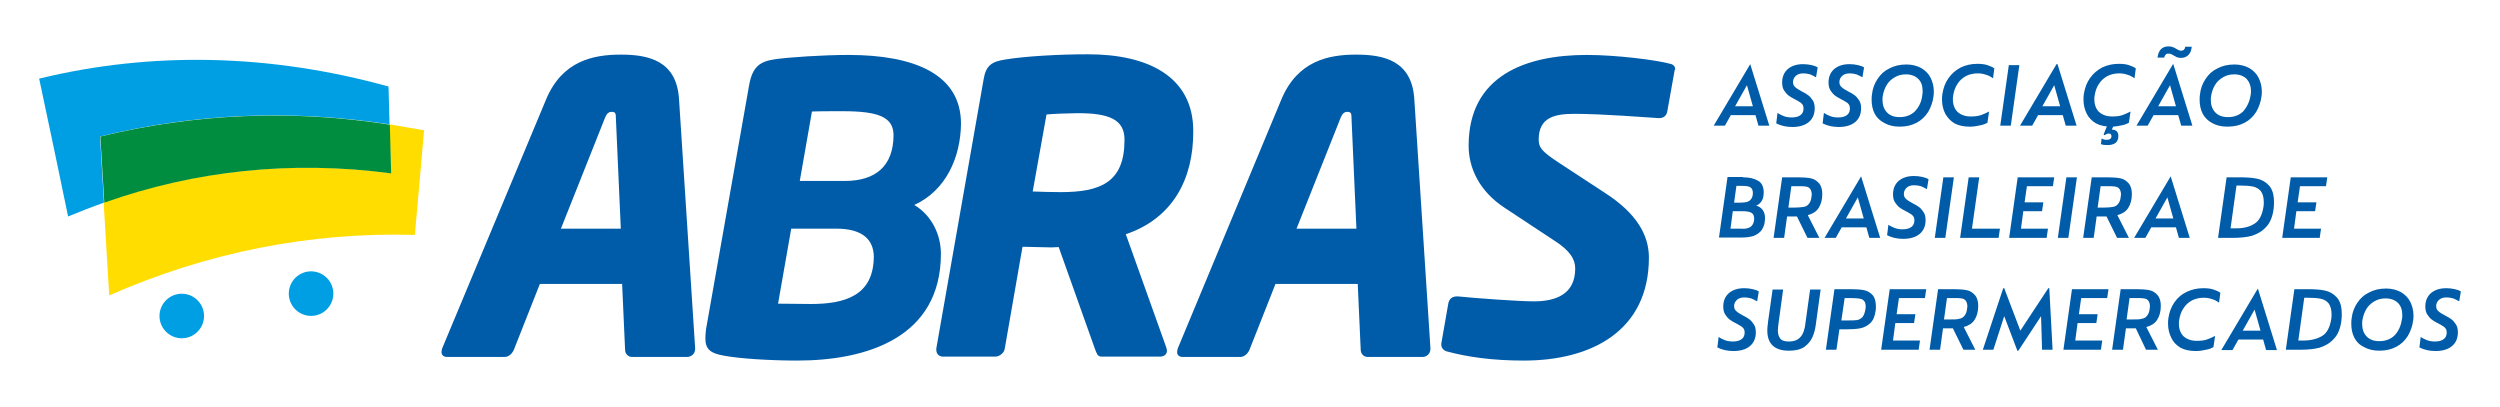 <?xml version="1.0" encoding="utf-8"?>
<!-- Generator: Adobe Illustrator 22.1.0, SVG Export Plug-In . SVG Version: 6.00 Build 0)  -->
<svg version="1.1" id="Logo_ABRAS" xmlns="http://www.w3.org/2000/svg" xmlns:xlink="http://www.w3.org/1999/xlink" x="0px" y="0px"
	 viewBox="0 0 759.9 123.6" style="enable-background:new 0 0 759.9 123.6;" xml:space="preserve">
<style type="text/css">
	.st0{fill:#005CA9;}
	.st1{fill:#009FE3;}
	.st2{fill:#FFDD00;}
	.st3{fill:#008D3F;}
</style>
<g>
	<path class="st0" d="M532,19.5l5.8,18.7h-3.3l-0.9-3.2h-7.5l-1.8,3.2h-3.4L532,19.5C532,19.5,532,19.5,532,19.5z M531,25.9
		l-3.6,6.4h5.4L531,25.9z M540.3,34.3c0.5,0.4,1.2,0.7,1.9,1c0.8,0.3,1.6,0.4,2.5,0.4c1.2,0,2.1-0.3,2.7-0.8c0.6-0.5,0.8-1.2,0.8-2
		c0-0.4-0.1-0.8-0.3-1.1c-0.2-0.3-0.5-0.6-0.9-0.8c-0.3-0.2-0.8-0.5-1.4-0.8c-0.8-0.4-1.5-0.8-2-1.2c-0.5-0.4-0.9-0.9-1.3-1.5
		c-0.4-0.6-0.6-1.4-0.6-2.4c0-1.8,0.6-3.1,1.7-4.1c1.2-1,2.7-1.5,4.7-1.5c0.9,0,1.7,0.1,2.6,0.3c0.8,0.2,1.4,0.4,1.8,0.7l-0.5,3
		c-0.5-0.3-1.1-0.6-1.8-0.9c-0.7-0.2-1.4-0.3-2.1-0.3c-1,0-1.8,0.3-2.3,0.8s-0.8,1.1-0.8,1.8s0.2,1.2,0.7,1.6c0.4,0.4,1.1,0.8,2,1.3
		c0.8,0.4,1.5,0.8,2,1.2c0.5,0.4,0.9,0.9,1.3,1.5c0.4,0.6,0.6,1.4,0.6,2.4c0,1.8-0.6,3.2-1.8,4.2s-2.9,1.5-5,1.5
		c-1.9,0-3.5-0.4-4.9-1.1L540.3,34.3z M554.4,34.3c0.5,0.4,1.2,0.7,1.9,1c0.8,0.3,1.6,0.4,2.5,0.4c1.2,0,2.1-0.3,2.7-0.8
		c0.6-0.5,0.8-1.2,0.8-2c0-0.4-0.1-0.8-0.3-1.1c-0.2-0.3-0.5-0.6-0.9-0.8c-0.3-0.2-0.8-0.5-1.4-0.8c-0.8-0.4-1.5-0.8-2-1.2
		c-0.5-0.4-0.9-0.9-1.3-1.5c-0.4-0.6-0.6-1.4-0.6-2.4c0-1.8,0.6-3.1,1.7-4.1c1.2-1,2.7-1.5,4.7-1.5c0.9,0,1.7,0.1,2.6,0.3
		c0.8,0.2,1.4,0.4,1.8,0.7l-0.5,3c-0.5-0.3-1.1-0.6-1.8-0.9c-0.7-0.2-1.4-0.3-2.1-0.3c-1,0-1.8,0.3-2.3,0.8s-0.8,1.1-0.8,1.8
		s0.2,1.2,0.7,1.6c0.4,0.4,1.1,0.8,2,1.3c0.8,0.4,1.5,0.8,2,1.2c0.5,0.4,0.9,0.9,1.3,1.5c0.4,0.6,0.6,1.4,0.6,2.4
		c0,1.8-0.6,3.2-1.8,4.2s-2.9,1.5-5,1.5c-1.9,0-3.5-0.4-4.9-1.1L554.4,34.3z M569.8,34.5c-0.6-1.2-0.9-2.6-0.9-4.1
		c0-0.6,0-1.1,0.1-1.7c0.2-1.8,0.8-3.4,1.7-4.7c0.9-1.4,2.1-2.5,3.6-3.2c1.5-0.8,3.2-1.2,5.2-1.2c1.7,0,3.2,0.4,4.5,1.1
		c1.2,0.7,2.2,1.7,2.8,2.9s1,2.6,1,4.1c0,0.5,0,1.1-0.1,1.6c-0.2,1.7-0.8,3.3-1.6,4.7c-0.9,1.4-2,2.5-3.5,3.3s-3.2,1.2-5.2,1.2
		c-1.8,0-3.4-0.4-4.6-1.1C571.4,36.7,570.4,35.7,569.8,34.5z M584.3,28.9c0.1-0.4,0.1-0.8,0.1-1.2c0-1.6-0.4-2.8-1.3-3.7
		c-0.9-0.9-2.2-1.4-3.8-1.4c-1.3,0-2.4,0.3-3.4,0.9c-1,0.6-1.8,1.3-2.4,2.3c-0.6,1-1,2.1-1.2,3.3c-0.1,0.4-0.1,0.8-0.1,1.2
		c0,1.6,0.4,2.8,1.3,3.8c0.9,1,2.2,1.5,3.9,1.5c1.9,0,3.5-0.6,4.7-1.8C583.3,32.5,584.1,30.9,584.3,28.9z M591.3,34.6
		c-0.6-1.2-1-2.6-1-4.2c0-0.6,0-1.2,0.1-1.8c0.3-1.9,0.9-3.5,1.9-4.9s2.2-2.4,3.7-3.2c1.5-0.7,3.1-1.1,5-1.1c1.2,0,2.2,0.1,3.1,0.4
		c0.9,0.3,1.6,0.6,2.1,1l-0.4,3c-0.7-0.5-1.4-0.9-2.2-1.1c-0.8-0.3-1.7-0.4-2.5-0.4c-1.3,0-2.5,0.3-3.5,0.8
		c-1.1,0.6-1.9,1.3-2.6,2.4c-0.7,1-1.1,2.2-1.3,3.5c-0.1,0.4-0.1,0.8-0.1,1.2c0,1.6,0.5,2.9,1.4,3.8c1,0.9,2.3,1.4,4,1.4
		c1.2,0,2.2-0.1,3.1-0.4c0.9-0.3,1.7-0.7,2.5-1.1l-0.5,3.4c-0.5,0.3-1.2,0.6-2.2,0.8c-1,0.2-2,0.4-3.1,0.4c-1.8,0-3.4-0.3-4.7-1
		C592.9,36.8,592,35.8,591.3,34.6z M613.8,19.8l-2.6,18.4H608l2.6-18.4C610.6,19.8,613.8,19.8,613.8,19.8z M625.4,19.5l5.8,18.7
		h-3.3L627,35h-7.5l-1.8,3.2H614l11.1-18.7C625.1,19.5,625.4,19.5,625.4,19.5z M624.4,25.9l-3.6,6.4h5.4L624.4,25.9z M634.3,34.6
		c-0.6-1.2-1-2.6-1-4.2c0-0.6,0-1.2,0.1-1.8c0.3-1.9,0.9-3.5,1.9-4.9s2.2-2.4,3.7-3.2c1.5-0.7,3.1-1.1,5-1.1c1.2,0,2.2,0.1,3.1,0.4
		c0.9,0.3,1.6,0.6,2.1,1l-0.4,3c-0.7-0.5-1.4-0.9-2.2-1.1c-0.8-0.3-1.7-0.4-2.5-0.4c-1.3,0-2.5,0.3-3.5,0.8
		c-1.1,0.6-1.9,1.3-2.6,2.4c-0.7,1-1.1,2.2-1.3,3.5c-0.1,0.4-0.1,0.8-0.1,1.2c0,1.6,0.5,2.9,1.4,3.8c1,0.9,2.3,1.4,4,1.4
		c1.2,0,2.2-0.1,3.1-0.4c0.9-0.3,1.7-0.7,2.5-1.1l-0.5,3.4c-0.5,0.3-1.2,0.6-2.2,0.8c-1,0.2-2,0.4-3.1,0.4c-1.8,0-3.4-0.3-4.7-1
		C635.9,36.8,634.9,35.8,634.3,34.6z M638.8,42.1c0.2,0.1,0.4,0.2,0.7,0.3c0.3,0.1,0.6,0.1,0.9,0.1c0.9,0,1.4-0.4,1.4-1.1
		c0-0.3-0.1-0.5-0.2-0.6c-0.2-0.2-0.4-0.2-0.7-0.2c-0.4,0-0.8,0.2-1.2,0.5l-0.3-0.2l1.3-3.2h2l-0.8,1.7h0.1c0.6,0,1.1,0.2,1.4,0.5
		c0.3,0.3,0.5,0.8,0.5,1.4c0,1.9-1.1,2.8-3.4,2.8c-0.8,0-1.5-0.1-1.9-0.3L638.8,42.1z M660.6,19.5l5.8,18.7H663l-0.9-3.2h-7.5
		l-1.8,3.2h-3.4l11.1-18.7C660.5,19.5,660.6,19.5,660.6,19.5z M660.6,16.8c-0.3-0.2-0.5-0.3-0.8-0.4c-0.2-0.1-0.5-0.1-0.7-0.1
		c-0.4,0-0.7,0.1-0.9,0.4c-0.2,0.3-0.3,0.5-0.4,0.8h-2c0.3-2.3,1.4-3.4,3.4-3.4c0.5,0,0.9,0.1,1.2,0.2c0.3,0.1,0.7,0.3,1.2,0.6
		c0.3,0.2,0.6,0.3,0.8,0.4c0.2,0.1,0.4,0.1,0.6,0.1c0.4,0,0.7-0.1,0.9-0.4c0.2-0.2,0.3-0.5,0.3-0.8h2c-0.1,1.1-0.4,1.9-1,2.5
		s-1.3,0.9-2.3,0.9c-0.5,0-0.9-0.1-1.2-0.2C661.3,17.2,661,17,660.6,16.8z M659.6,25.9l-3.6,6.4h5.4L659.6,25.9z M669.5,34.5
		c-0.6-1.2-0.9-2.6-0.9-4.1c0-0.6,0-1.1,0.1-1.7c0.2-1.8,0.8-3.4,1.7-4.7c0.9-1.4,2.1-2.5,3.6-3.2c1.5-0.8,3.2-1.2,5.2-1.2
		c1.7,0,3.2,0.4,4.5,1.1c1.2,0.7,2.2,1.7,2.8,2.9s1,2.6,1,4.1c0,0.5,0,1.1-0.1,1.6c-0.2,1.7-0.8,3.3-1.6,4.7c-0.9,1.4-2,2.5-3.5,3.3
		s-3.2,1.2-5.3,1.2c-1.8,0-3.4-0.4-4.6-1.1C671.1,36.7,670.1,35.7,669.5,34.5z M684.1,28.9c0.1-0.4,0.1-0.8,0.1-1.2
		c0-1.6-0.5-2.8-1.3-3.7c-0.9-0.9-2.2-1.4-3.8-1.4c-1.3,0-2.4,0.3-3.4,0.9c-1,0.6-1.8,1.3-2.4,2.3c-0.6,1-1,2.1-1.2,3.3
		c-0.1,0.4-0.1,0.8-0.1,1.2c0,1.6,0.4,2.8,1.3,3.8c0.9,1,2.2,1.5,3.9,1.5c1.9,0,3.5-0.6,4.7-1.8C683,32.5,683.8,30.9,684.1,28.9z
		 M529.8,53.9c1.8,0,3.3,0.3,4.5,1c1.2,0.6,1.8,1.9,1.8,3.6c0,1.5-0.4,2.6-1.3,3.4c-0.3,0.3-0.7,0.5-1,0.6c0.8,0.2,1.4,0.6,1.9,1.2
		s0.8,1.5,0.8,2.6c0,0.6-0.1,1.2-0.2,1.8c-0.2,0.7-0.4,1.2-0.8,1.8c-0.5,0.7-1.3,1.3-2.2,1.7c-1,0.4-2.3,0.6-4,0.6h-6.8l2.6-18.4
		h4.7V53.9z M531.4,69.3c0.6-0.2,1-0.5,1.3-1s0.5-1.1,0.5-1.8c0-0.9-0.3-1.5-0.8-1.8s-1.4-0.5-2.6-0.5h-3.1l-0.7,5.3h3.1
		C530.1,69.6,530.8,69.5,531.4,69.3z M531,61.4c0.5-0.2,0.9-0.4,1.1-0.7c0.5-0.5,0.7-1.2,0.7-2.1c0-0.8-0.3-1.4-0.8-1.7
		c-0.5-0.3-1.4-0.4-2.5-0.4h-1.7l-0.7,5.1h1.8C529.8,61.6,530.5,61.5,531,61.4z M546.7,53.9c1.4,0,2.7,0.1,3.7,0.3
		c1,0.2,1.8,0.7,2.5,1.5s1,1.9,1,3.3c0,1.7-0.4,3.1-1.1,4.2c-0.7,1.1-1.8,1.8-3.3,2.2l3.5,6.9h-3.6l-3.2-6.5h-3l-0.9,6.5h-3.2
		l2.6-18.4H546.7z M548.2,62.9c0.7-0.1,1.2-0.4,1.6-0.9c0.4-0.5,0.7-1.1,0.8-2.1c0-0.3,0.1-0.5,0.1-0.7c0-0.8-0.2-1.4-0.5-1.8
		s-0.7-0.6-1.3-0.7c-0.5-0.1-1.3-0.1-2.2-0.1h-2.2l-0.9,6.5h1.9C546.6,63.1,547.5,63,548.2,62.9z M565.7,53.6l5.8,18.7h-3.3
		l-0.9-3.2h-7.5l-1.8,3.2h-3.4L565.7,53.6C565.7,53.6,565.7,53.6,565.7,53.6z M564.7,60l-3.6,6.4h5.4L564.7,60z M574,68.3
		c0.5,0.4,1.2,0.7,1.9,1c0.8,0.3,1.6,0.4,2.5,0.4c1.2,0,2.1-0.3,2.7-0.8c0.6-0.5,0.8-1.2,0.8-2c0-0.4-0.1-0.8-0.3-1.1
		c-0.2-0.3-0.5-0.6-0.9-0.8c-0.3-0.2-0.8-0.5-1.4-0.8c-0.8-0.4-1.5-0.8-2-1.2c-0.5-0.4-0.9-0.9-1.3-1.5c-0.4-0.6-0.6-1.4-0.6-2.4
		c0-1.8,0.6-3.1,1.7-4.1c1.2-1,2.7-1.5,4.7-1.5c0.9,0,1.7,0.1,2.6,0.3c0.8,0.2,1.4,0.4,1.8,0.7l-0.5,3c-0.5-0.3-1.1-0.6-1.8-0.9
		c-0.7-0.2-1.4-0.3-2.1-0.3c-1,0-1.8,0.3-2.3,0.8s-0.8,1.1-0.8,1.8c0,0.7,0.2,1.2,0.7,1.6c0.4,0.4,1.1,0.8,2,1.3
		c0.8,0.4,1.5,0.8,2,1.2c0.5,0.4,0.9,0.9,1.3,1.5c0.4,0.6,0.6,1.4,0.6,2.4c0,1.8-0.6,3.2-1.8,4.2s-2.9,1.5-5,1.5
		c-1.9,0-3.5-0.4-4.9-1.1L574,68.3z M593.9,53.9l-2.6,18.4h-3.2l2.6-18.4H593.9z M601.6,53.9l-2.2,15.6h8.5l-0.4,2.8h-11.7l2.6-18.4
		H601.6z M624.4,53.9l-0.4,2.7h-7.9l-0.7,4.9h5.7l-0.4,2.7H615l-0.7,5.3h8.2l-0.4,2.8h-11.4l2.6-18.4H624.4z M631.3,53.9l-2.6,18.4
		h-3.2l2.6-18.4H631.3z M640.8,53.9c1.4,0,2.7,0.1,3.7,0.3c1,0.2,1.8,0.7,2.5,1.5s1,1.9,1,3.3c0,1.7-0.4,3.1-1.1,4.2
		c-0.7,1.1-1.8,1.8-3.3,2.2l3.5,6.9h-3.6l-3.2-6.5h-3l-0.9,6.5h-3.2l2.6-18.4H640.8z M642.2,62.9c0.7-0.1,1.2-0.4,1.6-0.9
		c0.4-0.5,0.7-1.1,0.8-2.1c0-0.3,0.1-0.5,0.1-0.7c0-0.8-0.2-1.4-0.5-1.8s-0.7-0.6-1.3-0.7c-0.5-0.1-1.3-0.1-2.2-0.1h-2.2l-0.9,6.5
		h1.9C640.7,63.1,641.6,63,642.2,62.9z M659.8,53.6l5.8,18.7h-3.3l-0.9-3.2h-7.5l-1.8,3.2h-3.4L659.8,53.6
		C659.8,53.6,659.8,53.6,659.8,53.6z M658.8,60l-3.6,6.4h5.4L658.8,60z M680.7,53.9c2.1,0,3.9,0.1,5.3,0.4c1.5,0.3,2.7,1,3.7,2.1
		s1.5,2.8,1.5,5c0,0.6,0,1.3-0.1,2c-0.3,2.5-1.1,4.4-2.4,5.7c-1.2,1.3-2.7,2.1-4.3,2.6c-1.6,0.4-3.5,0.6-5.6,0.6h-4.6l2.6-18.4
		C676.8,53.9,680.7,53.9,680.7,53.9z M685.1,68.1c1.6-0.9,2.5-2.7,2.9-5.2c0.1-0.5,0.1-1,0.1-1.4c0-1.5-0.3-2.6-0.9-3.4
		c-0.6-0.7-1.4-1.2-2.4-1.4c-1-0.2-2.3-0.3-4-0.3h-1l-1.8,13h0.9C681.4,69.5,683.5,69.1,685.1,68.1z M707.4,53.9l-0.4,2.7h-7.9
		l-0.7,4.9h5.7l-0.4,2.7H698l-0.7,5.3h8.2l-0.4,2.8h-11.4l2.6-18.4H707.4z M522.4,102.4c0.5,0.4,1.2,0.7,1.9,1
		c0.8,0.3,1.6,0.4,2.5,0.4c1.2,0,2.1-0.3,2.7-0.8c0.6-0.5,0.8-1.2,0.8-2c0-0.4-0.1-0.8-0.3-1.1s-0.5-0.6-0.9-0.8
		c-0.3-0.2-0.8-0.5-1.4-0.8c-0.8-0.4-1.5-0.8-2-1.2s-0.9-0.9-1.3-1.5c-0.4-0.6-0.6-1.4-0.6-2.4c0-1.8,0.6-3.1,1.7-4.1
		c1.2-1,2.7-1.5,4.7-1.5c0.9,0,1.7,0.1,2.6,0.3c0.8,0.2,1.4,0.4,1.8,0.7l-0.5,3c-0.5-0.3-1.1-0.6-1.8-0.9c-0.7-0.2-1.4-0.3-2.1-0.3
		c-1,0-1.8,0.3-2.3,0.8c-0.5,0.5-0.8,1.1-0.8,1.8s0.2,1.2,0.7,1.6c0.4,0.4,1.1,0.8,2,1.3c0.8,0.4,1.5,0.8,2,1.2s0.9,0.9,1.3,1.5
		c0.4,0.6,0.6,1.4,0.6,2.4c0,1.8-0.6,3.2-1.8,4.2s-2.9,1.5-5,1.5c-1.9,0-3.5-0.4-4.9-1.1L522.4,102.4z M537.2,100.6
		c0-0.6,0-1.1,0.1-1.7c0.1-0.6,0.1-0.9,0.1-1l1.4-9.9h3.2l-1.4,10.3c-0.1,0.9-0.2,1.6-0.2,2.2c0,1.1,0.3,1.9,0.8,2.5
		s1.4,0.8,2.6,0.8c1.6,0,2.7-0.5,3.5-1.4s1.3-2.3,1.5-4.3l1.4-10.1h3.2l-1.5,10.9c-0.2,1.3-0.5,2.5-1,3.6s-1.3,2.1-2.4,2.9
		c-1.1,0.8-2.7,1.2-4.7,1.2c-2.2,0-3.8-0.5-4.9-1.5C537.8,104.1,537.2,102.6,537.2,100.6z M562.6,87.9c1.6,0,3,0.1,4,0.3
		s1.9,0.7,2.6,1.5c0.7,0.8,1,2,1,3.5c0,0.5,0,0.9-0.1,1.3c-0.2,1.7-0.8,3-1.7,3.8s-1.9,1.3-3,1.5s-2.4,0.3-4.1,0.3h-2.2l-0.9,6.2
		H555l2.6-18.4L562.6,87.9L562.6,87.9z M564.4,97.3c0.7-0.1,1.2-0.4,1.7-0.9c0.4-0.5,0.7-1.2,0.9-2.3c0-0.3,0.1-0.5,0.1-0.7
		c0-0.8-0.1-1.4-0.4-1.8c-0.3-0.4-0.7-0.7-1.3-0.8c-0.6-0.1-1.4-0.2-2.6-0.2h-2.1l-1,6.8h2.1C562.8,97.4,563.7,97.4,564.4,97.3z
		 M585.5,87.9l-0.4,2.7h-7.9l-0.7,4.9h5.7l-0.4,2.7h-5.7l-0.7,5.3h8.2l-0.4,2.8h-11.4l2.6-18.4H585.5z M594.1,87.9
		c1.4,0,2.7,0.1,3.7,0.3c1,0.2,1.8,0.7,2.5,1.5s1,1.9,1,3.3c0,1.7-0.4,3.1-1.1,4.2c-0.7,1.1-1.8,1.8-3.3,2.2l3.5,6.9h-3.6l-3.2-6.5
		h-3l-0.9,6.5h-3.2l2.6-18.4L594.1,87.9L594.1,87.9z M595.5,96.9c0.7-0.1,1.2-0.4,1.6-0.9c0.4-0.5,0.7-1.1,0.8-2.1
		c0-0.3,0.1-0.5,0.1-0.7c0-0.8-0.2-1.4-0.5-1.8c-0.3-0.4-0.7-0.6-1.3-0.7c-0.5-0.1-1.3-0.1-2.2-0.1h-2.2l-0.9,6.5h1.9
		C594,97.1,594.9,97.1,595.5,96.9z M605.9,106.3h-3.2l6.2-18.7h0.3l4.9,12.9l8.5-12.9h0.3l1,18.7h-3.2l-0.3-10.2l-6.9,10.5h-0.3
		l-4-10.5L605.9,106.3z M640.9,87.9l-0.4,2.7h-7.9l-0.7,4.9h5.7l-0.4,2.7h-5.7l-0.7,5.3h8.2l-0.4,2.8h-11.4l2.6-18.4H640.9z
		 M649.6,87.9c1.4,0,2.7,0.1,3.7,0.3c1,0.2,1.8,0.7,2.5,1.5s1,1.9,1,3.3c0,1.7-0.4,3.1-1.1,4.2c-0.7,1.1-1.8,1.8-3.3,2.2l3.5,6.9
		h-3.6l-3.1-6.5h-3l-0.9,6.5H642l2.6-18.4L649.6,87.9L649.6,87.9z M651,96.9c0.7-0.1,1.2-0.4,1.6-0.9c0.4-0.5,0.7-1.1,0.8-2.1
		c0-0.3,0.1-0.5,0.1-0.7c0-0.8-0.2-1.4-0.5-1.8c-0.3-0.4-0.7-0.6-1.3-0.7c-0.5-0.1-1.3-0.1-2.2-0.1h-2.2l-0.9,6.5h1.9
		C649.5,97.1,650.4,97.1,651,96.9z M660,102.7c-0.6-1.2-1-2.6-1-4.2c0-0.6,0-1.2,0.1-1.8c0.3-1.9,0.9-3.5,1.9-4.9
		c1-1.4,2.2-2.4,3.7-3.1s3.1-1.1,5-1.1c1.2,0,2.2,0.1,3.1,0.4c0.9,0.3,1.6,0.6,2.1,1l-0.4,3c-0.7-0.5-1.4-0.9-2.2-1.1
		c-0.8-0.3-1.7-0.4-2.5-0.4c-1.3,0-2.5,0.3-3.5,0.8c-1.1,0.6-1.9,1.3-2.6,2.4c-0.7,1-1.1,2.2-1.3,3.5c-0.1,0.4-0.1,0.8-0.1,1.2
		c0,1.6,0.5,2.9,1.4,3.8c1,0.9,2.3,1.4,4,1.4c1.2,0,2.2-0.1,3.1-0.4c0.9-0.3,1.7-0.7,2.5-1.1l-0.5,3.4c-0.5,0.3-1.2,0.6-2.2,0.8
		s-2,0.4-3.1,0.4c-1.8,0-3.4-0.3-4.7-1C661.5,104.9,660.6,104,660,102.7z M686.3,87.7l5.8,18.7h-3.3l-0.9-3.2h-7.5l-1.8,3.2h-3.4
		L686.3,87.7L686.3,87.7z M685.3,94.1l-3.6,6.4h5.4L685.3,94.1z M701.3,87.9c2.1,0,3.9,0.1,5.3,0.4c1.5,0.3,2.7,1,3.7,2.1
		s1.5,2.8,1.5,5c0,0.6,0,1.3-0.1,2c-0.3,2.5-1.1,4.4-2.4,5.7c-1.2,1.3-2.7,2.1-4.3,2.6c-1.6,0.4-3.5,0.6-5.6,0.6h-4.6l2.6-18.4
		H701.3z M705.7,102.2c1.6-0.9,2.5-2.7,2.9-5.2c0.1-0.5,0.1-1,0.1-1.4c0-1.5-0.3-2.6-0.9-3.4c-0.6-0.7-1.4-1.2-2.4-1.4
		c-1-0.2-2.3-0.3-4-0.3h-1l-1.8,13h0.9C702,103.6,704.1,103.1,705.7,102.2z M715.6,102.6c-0.6-1.2-0.9-2.6-0.9-4.1
		c0-0.6,0-1.1,0.1-1.7c0.2-1.8,0.8-3.4,1.7-4.7c0.9-1.4,2.1-2.5,3.6-3.2c1.5-0.8,3.2-1.2,5.2-1.2c1.7,0,3.2,0.4,4.5,1.1
		c1.2,0.7,2.2,1.7,2.8,2.9c0.6,1.2,1,2.6,1,4.1c0,0.5,0,1.1-0.1,1.6c-0.2,1.7-0.8,3.3-1.6,4.7c-0.9,1.4-2,2.5-3.5,3.3
		s-3.2,1.2-5.2,1.2c-1.8,0-3.4-0.4-4.6-1.1C717.1,104.8,716.2,103.8,715.6,102.6z M730.1,97c0.1-0.4,0.1-0.8,0.1-1.2
		c0-1.6-0.4-2.8-1.3-3.7c-0.9-0.9-2.2-1.4-3.8-1.4c-1.3,0-2.4,0.3-3.4,0.9s-1.8,1.3-2.4,2.3c-0.6,1-1,2.1-1.2,3.3
		c-0.1,0.4-0.1,0.8-0.1,1.2c0,1.6,0.4,2.8,1.3,3.8c0.9,1,2.2,1.5,3.9,1.5c1.9,0,3.5-0.6,4.7-1.8C729.1,100.6,729.8,99,730.1,97z
		 M735.8,102.4c0.5,0.4,1.2,0.7,1.9,1c0.8,0.3,1.6,0.4,2.5,0.4c1.2,0,2.1-0.3,2.7-0.8c0.6-0.5,0.8-1.2,0.8-2c0-0.4-0.1-0.8-0.3-1.1
		s-0.5-0.6-0.9-0.8c-0.3-0.2-0.8-0.5-1.4-0.8c-0.8-0.4-1.5-0.8-2-1.2s-0.9-0.9-1.3-1.5c-0.4-0.6-0.6-1.4-0.6-2.4
		c0-1.8,0.6-3.1,1.7-4.1c1.2-1,2.7-1.5,4.7-1.5c0.9,0,1.7,0.1,2.6,0.3c0.8,0.2,1.4,0.4,1.8,0.7l-0.5,3c-0.5-0.3-1.1-0.6-1.8-0.9
		c-0.7-0.2-1.4-0.3-2.1-0.3c-1,0-1.8,0.3-2.3,0.8c-0.5,0.5-0.8,1.1-0.8,1.8s0.2,1.2,0.7,1.6c0.4,0.4,1.1,0.8,2,1.3
		c0.8,0.4,1.5,0.8,2,1.2s0.9,0.9,1.3,1.5c0.4,0.6,0.6,1.4,0.6,2.4c0,1.8-0.6,3.2-1.8,4.2s-2.9,1.5-5,1.5c-1.9,0-3.5-0.4-4.9-1.1
		L735.8,102.4z"/>
	<path class="st0" d="M208.8,108.5h-16.7c-1.2,0-2.1-1-2.1-2.2l-0.9-20h-25l-7.9,20c-0.5,1.2-1.6,2.2-2.8,2.2h-17.5
		c-1.1,0-1.7-0.6-1.7-1.5c0-0.4,0.1-0.7,0.2-1.1L166,30.2c4.9-11.7,14.3-13.6,22.7-13.6s17,1.8,17.7,13.6l4.9,75.7v0.1
		C211.3,107.5,210.2,108.5,208.8,108.5z M187.2,35.8c0-1.2-0.1-1.8-1.2-1.8c-1.1,0-1.6,0.6-2.1,1.8l-13.4,33.7h18.2L187.2,35.8z
		 M277.9,62.3c5.4,3.2,8.1,9.2,8.1,14.8c0,25.5-22.5,32.5-43.7,32.5c-8.1,0-17.7-0.6-22.3-1.5c-3.9-0.7-5.6-1.8-5.6-5.3
		c0-0.7,0.1-1.7,0.2-2.7l13.1-74.2c1-5.5,3.1-7.2,7.9-7.9c4.3-0.6,14.5-1.3,22.3-1.3c20.1,0,34.2,5.9,34.2,20.9
		C292,47.7,287.6,57.9,277.9,62.3z M254.2,69.5h-13.7l-4,22.8c2,0,8.3,0.1,10,0.1c10.1,0,19.1-2.4,19.1-14.5
		C265.5,73.2,262.6,69.5,254.2,69.5z M256.1,33.8c-2,0-7.6,0-9.3,0.1L243.1,55h13.7c9.3,0,14.8-4.5,14.8-14
		C271.5,35.6,267.1,33.8,256.1,33.8z M342.2,71.2l12.3,34.4c0.1,0.4,0.2,0.6,0.2,1c0,1-0.7,1.8-2.2,1.8h-17.7c-1.3,0-1.5-1.2-2-2.4
		l-11-30.9c0,0,0,0-0.1,0c-0.5,0-1.2,0.1-2.2,0.1c-2.6,0-6.4-0.2-8.7-0.2l-5.4,31c-0.2,1.3-1.6,2.4-2.9,2.4h-15.9c-1.2,0-2-0.9-2-2
		c0-0.1,0-0.2,0-0.4v-0.1L299,24c0.7-4.2,2.6-5.3,6.5-5.9c5.9-1,16.4-1.6,25.2-1.6c18.3,0,32,6.8,32,23.3
		C362.8,54.5,356.4,66.4,342.2,71.2z M327.6,34.4c-1.7,0-8.1,0.2-9.5,0.4l-4.2,23.4c1.3,0.1,7.2,0.2,8.5,0.2
		c12,0,19.4-2.9,19.4-15.8C341.9,36.3,337.1,34.4,327.6,34.4z M432.4,108.5h-16.7c-1.2,0-2.1-1-2.1-2.2l-0.9-20h-25l-7.9,20
		c-0.5,1.2-1.6,2.2-2.8,2.2h-17.5c-1.1,0-1.7-0.6-1.7-1.5c0-0.4,0.1-0.7,0.2-1.1l31.5-75.7c4.9-11.7,14.3-13.6,22.7-13.6
		c8.4,0,17,1.8,17.7,13.6l4.9,75.7v0.1C434.8,107.5,433.7,108.5,432.4,108.5z M410.8,35.8c0-1.2-0.1-1.8-1.2-1.8s-1.6,0.6-2.1,1.8
		l-13.4,33.7h18.2L410.8,35.8z M509,21.5l-2.2,12.3c-0.2,1.3-1.1,2.1-2.4,2.1c-0.1,0-0.1,0-0.2,0c-3.4-0.2-17.3-1.3-25.6-1.3
		c-5.9,0-10.9,1-10.9,7.8c0,2.6,1.2,3.8,6.2,7.1l14.2,9.3c9.2,6,13.1,12.5,13.1,19.5c0,22.3-17.5,31.3-38,31.3
		c-9.6,0-17.1-1.1-23.1-2.7c-1.1-0.2-2-1-2-2.1c0-0.1,0-0.2,0-0.4l2.1-12c0.2-1.5,1.2-2.3,2.6-2.3c0.1,0,0.2,0,0.4,0
		c4.9,0.5,18.2,1.5,23,1.5c6.8,0,12.6-2.2,12.6-10c0-2.7-1.5-5.4-6.4-8.5l-15-9.9c-7.7-5-11-12.1-11-18.9
		c0-21.4,17.5-27.6,35.9-27.6c8.9,0,21,1.5,25.4,2.7c1,0.2,1.5,0.9,1.5,1.7C509,21.2,509,21.4,509,21.5z"/>
	<g>
		<path class="st1" d="M118.4,37.8c-0.1-3.8-0.2-7.7-0.3-11.5C82,16.3,46,15.6,11.9,23.9c3,14,5.9,27.9,8.8,41.9
			c3.6-1.5,7.2-2.9,10.9-4.2c-0.4-6.7-0.8-13.4-1.2-20.1C59.2,34.4,88.8,33.2,118.4,37.8z"/>
		<path class="st2" d="M118.4,37.8c0.1,4.9,0.3,9.9,0.4,14.8c-30.1-3.9-59.6-0.9-87.3,8.9c0.6,9.5,1.1,18.9,1.7,28.3
			c29.7-13.1,61.1-19.3,92.9-18.4c0.9-10.5,1.9-21.1,2.8-31.8C125.4,39,121.9,38.4,118.4,37.8z"/>
		<path class="st3" d="M118.9,52.7c-0.1-4.9-0.3-9.9-0.4-14.8c-29.7-4.7-59.3-3.4-88,3.6c0.4,6.7,0.8,13.4,1.2,20.1
			C59.3,51.8,88.8,48.7,118.9,52.7z"/>
		<path class="st1" d="M48.9,98.4c-1.3-3.5,0.5-7.4,4-8.7c3.5-1.3,7.4,0.5,8.7,4c1.3,3.5-0.5,7.4-4,8.7S50.2,101.9,48.9,98.4z
			 M96.9,95.6c3.5-1.3,5.3-5.2,4-8.7s-5.2-5.3-8.7-4s-5.3,5.2-4,8.7S93.4,96.9,96.9,95.6z"/>
	</g>
</g>
</svg>
